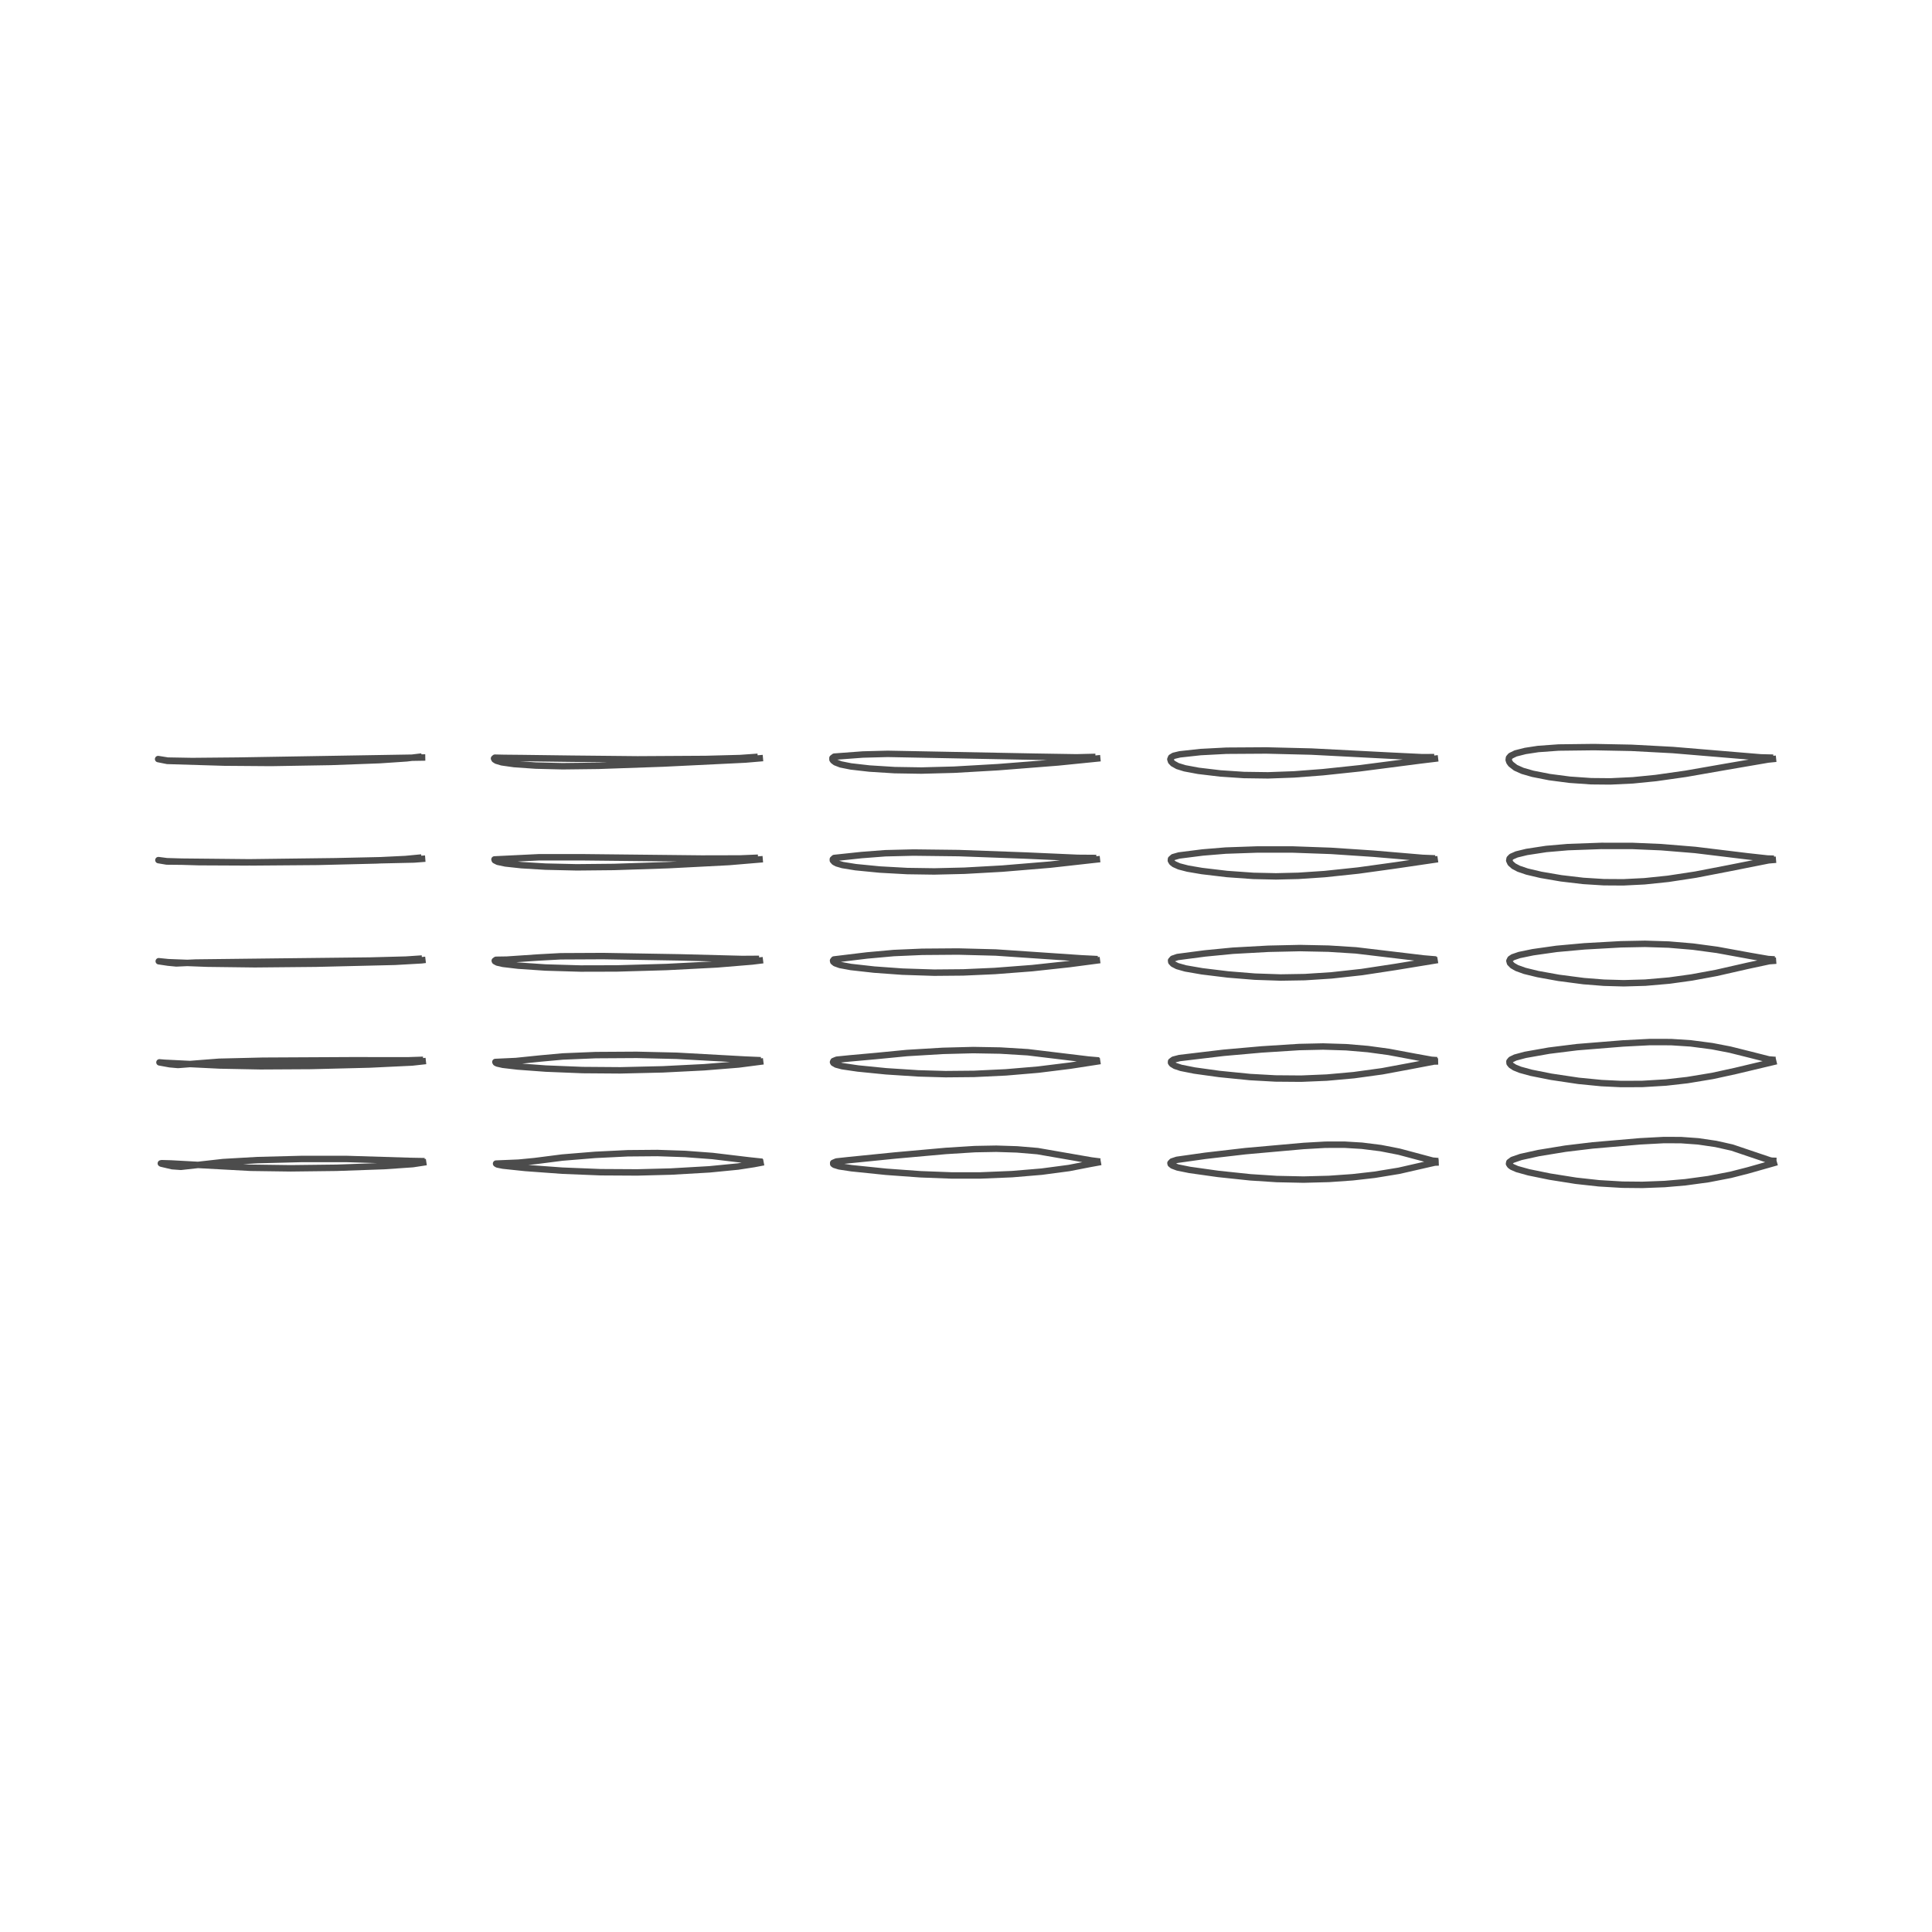 <?xml version="1.0" encoding="utf-8" standalone="no"?>
<!DOCTYPE svg PUBLIC "-//W3C//DTD SVG 1.1//EN"
  "http://www.w3.org/Graphics/SVG/1.1/DTD/svg11.dtd">
<!-- Created with matplotlib (http://matplotlib.org/) -->
<svg height="360pt" version="1.1" viewBox="0 0 360 360" width="360pt" xmlns="http://www.w3.org/2000/svg" xmlns:xlink="http://www.w3.org/1999/xlink">
 <defs>
  <style type="text/css">
*{stroke-linecap:butt;stroke-linejoin:round;}
  </style>
 </defs>
 <g id="figure_1">
  <g id="patch_1">
   <path d="M 0 360 
L 360 360 
L 360 0 
L 0 0 
z
" style="fill:#ffffff;"/>
  </g>
  <g id="axes_1">
   <g id="line2d_1">
    <path clip-path="url(#pf0e78c6035)" d="M 78.526 216.357 
L 76.478 216.32 
L 64.628 215.959 
L 56.368 215.953 
L 47.962 216.169 
L 41.561 216.538 
L 37.612 216.984 
L 33.708 217.42 
L 32.083 217.302 
L 30.066 216.829 
L 29.969 216.78 
L 30.146 216.744 
L 31.874 216.792 
L 46.684 217.598 
L 54.164 217.7 
L 62.756 217.598 
L 71.566 217.287 
L 76.92 216.919 
L 78.849 216.625 
L 78.849 216.625 
" style="fill:none;stroke:#000000;stroke-linecap:square;stroke-opacity:0.7;stroke-width:1.2;"/>
   </g>
   <g id="line2d_2">
    <path clip-path="url(#pf0e78c6035)" d="M 78.241 197.5 
L 75.958 197.576 
L 65.597 197.565 
L 48.955 197.65 
L 40.808 197.846 
L 36.895 198.149 
L 33.17 198.443 
L 31.623 198.304 
L 29.71 197.956 
L 30.667 198.035 
L 40.945 198.538 
L 48.485 198.685 
L 57.89 198.633 
L 68.872 198.36 
L 76.803 197.982 
L 78.765 197.765 
L 78.765 197.765 
" style="fill:none;stroke:#000000;stroke-linecap:square;stroke-opacity:0.7;stroke-width:1.2;"/>
   </g>
   <g id="line2d_3">
    <path clip-path="url(#pf0e78c6035)" d="M 78.023 178.649 
L 75.668 178.807 
L 68.94 178.985 
L 51.367 179.181 
L 36.469 179.355 
L 32.848 179.518 
L 31.324 179.371 
L 29.579 179.111 
L 31.364 179.291 
L 38.613 179.567 
L 47.482 179.677 
L 58.921 179.57 
L 73.589 179.219 
L 78.559 178.937 
L 78.7 178.92 
L 78.7 178.92 
" style="fill:none;stroke:#000000;stroke-linecap:square;stroke-opacity:0.7;stroke-width:1.2;"/>
   </g>
   <g id="line2d_4">
    <path clip-path="url(#pf0e78c6035)" d="M 77.929 159.841 
L 75.578 160.066 
L 70.201 160.327 
L 59.23 160.596 
L 47.167 160.69 
L 31.052 160.529 
L 29.516 160.27 
L 31.079 160.475 
L 37.034 160.649 
L 45.867 160.69 
L 62.468 160.481 
L 77.14 160.154 
L 78.644 160.039 
L 78.644 160.039 
" style="fill:none;stroke:#000000;stroke-linecap:square;stroke-opacity:0.7;stroke-width:1.2;"/>
   </g>
   <g id="line2d_5">
    <path clip-path="url(#pf0e78c6035)" d="M 77.976 141.04 
L 75.756 141.307 
L 70.745 141.642 
L 61.677 141.978 
L 50.496 142.166 
L 41.726 142.099 
L 31.17 141.781 
L 29.465 141.441 
L 31.247 141.727 
L 35.816 141.808 
L 44.289 141.729 
L 78.645 141.155 
L 78.645 141.155 
" style="fill:none;stroke:#000000;stroke-linecap:square;stroke-opacity:0.7;stroke-width:1.2;"/>
   </g>
   <g id="line2d_6">
    <path clip-path="url(#pf0e78c6035)" d="M 141.466 216.42 
L 139.511 216.212 
L 132.76 215.403 
L 127.679 215.023 
L 122.488 214.847 
L 116.987 214.894 
L 110.895 215.193 
L 104.767 215.695 
L 99.642 216.352 
L 96.63 216.644 
L 92.435 216.819 
L 92.441 216.839 
L 92.689 216.988 
L 93.727 217.197 
L 97.854 217.632 
L 104.804 218.139 
L 111.938 218.425 
L 118.737 218.464 
L 124.985 218.303 
L 132.17 217.89 
L 137.519 217.368 
L 140.487 216.91 
L 141.714 216.676 
L 141.714 216.676 
" style="fill:none;stroke:#000000;stroke-linecap:square;stroke-opacity:0.7;stroke-width:1.2;"/>
   </g>
   <g id="line2d_7">
    <path clip-path="url(#pf0e78c6035)" d="M 141.165 197.532 
L 138.848 197.434 
L 126.087 196.728 
L 118.657 196.556 
L 111.014 196.603 
L 104.867 196.857 
L 100.693 197.238 
L 96.135 197.704 
L 92.304 197.883 
L 92.388 198.032 
L 92.664 198.171 
L 93.707 198.408 
L 96.481 198.73 
L 101.701 199.115 
L 108.54 199.39 
L 115.58 199.443 
L 123.508 199.256 
L 131.211 198.866 
L 137.615 198.353 
L 141.642 197.833 
L 141.642 197.833 
" style="fill:none;stroke:#000000;stroke-linecap:square;stroke-opacity:0.7;stroke-width:1.2;"/>
   </g>
   <g id="line2d_8">
    <path clip-path="url(#pf0e78c6035)" d="M 140.849 178.673 
L 138.26 178.69 
L 126.659 178.391 
L 112.373 178.15 
L 104.459 178.189 
L 100.34 178.413 
L 94.437 178.812 
L 92.43 178.843 
L 92.19 179.017 
L 92.234 179.123 
L 92.671 179.361 
L 93.728 179.603 
L 96.55 179.936 
L 101.644 180.28 
L 108.176 180.472 
L 114.934 180.455 
L 124.203 180.188 
L 133.584 179.703 
L 140.137 179.163 
L 141.587 178.985 
L 141.587 178.985 
" style="fill:none;stroke:#000000;stroke-linecap:square;stroke-opacity:0.7;stroke-width:1.2;"/>
   </g>
   <g id="line2d_9">
    <path clip-path="url(#pf0e78c6035)" d="M 140.644 159.849 
L 137.899 159.96 
L 130.725 159.976 
L 108.173 159.735 
L 100.507 159.735 
L 92.14 160.141 
L 92.201 160.307 
L 92.742 160.585 
L 94.199 160.892 
L 97.188 161.214 
L 101.633 161.482 
L 107.473 161.614 
L 114.41 161.545 
L 124.555 161.209 
L 135.844 160.626 
L 141.542 160.147 
L 141.542 160.147 
" style="fill:none;stroke:#000000;stroke-linecap:square;stroke-opacity:0.7;stroke-width:1.2;"/>
   </g>
   <g id="line2d_10">
    <path clip-path="url(#pf0e78c6035)" d="M 140.59 141.063 
L 137.891 141.252 
L 131.511 141.421 
L 118.799 141.496 
L 106.539 141.373 
L 97.268 141.253 
L 93.918 141.22 
L 92.221 141.182 
L 92.053 141.329 
L 92.162 141.532 
L 92.516 141.752 
L 93.511 142.05 
L 95.805 142.375 
L 99.822 142.655 
L 104.827 142.778 
L 111.544 142.698 
L 123.617 142.276 
L 138.871 141.533 
L 141.574 141.303 
L 141.574 141.303 
" style="fill:none;stroke:#000000;stroke-linecap:square;stroke-opacity:0.7;stroke-width:1.2;"/>
   </g>
   <g id="line2d_11">
    <path clip-path="url(#pf0e78c6035)" d="M 204.402 216.366 
L 203.37 216.236 
L 193.337 214.493 
L 189.503 214.171 
L 185.64 214.048 
L 181.641 214.121 
L 176.249 214.461 
L 166.788 215.308 
L 157.956 216.196 
L 155.863 216.424 
L 155.251 216.686 
L 155.255 216.888 
L 155.474 217.052 
L 156.39 217.336 
L 158.676 217.682 
L 165.104 218.343 
L 171.508 218.808 
L 177.345 219.029 
L 182.721 219.025 
L 188.581 218.783 
L 194.097 218.321 
L 199.202 217.644 
L 202.96 216.912 
L 204.543 216.621 
L 204.543 216.621 
" style="fill:none;stroke:#000000;stroke-linecap:square;stroke-opacity:0.7;stroke-width:1.2;"/>
   </g>
   <g id="line2d_12">
    <path clip-path="url(#pf0e78c6035)" d="M 204.187 197.551 
L 202.851 197.437 
L 191.509 196.068 
L 186.385 195.755 
L 181.332 195.667 
L 175.688 195.814 
L 168.974 196.217 
L 163.247 196.773 
L 158.371 197.212 
L 155.923 197.459 
L 155.309 197.709 
L 155.218 197.91 
L 155.305 198.075 
L 155.809 198.368 
L 156.938 198.671 
L 159.882 199.099 
L 165.128 199.621 
L 171.117 200.009 
L 176.189 200.153 
L 181.483 200.104 
L 187.444 199.819 
L 193.463 199.309 
L 199.403 198.573 
L 204.437 197.797 
L 204.437 197.797 
" style="fill:none;stroke:#000000;stroke-linecap:square;stroke-opacity:0.7;stroke-width:1.2;"/>
   </g>
   <g id="line2d_13">
    <path clip-path="url(#pf0e78c6035)" d="M 203.934 178.688 
L 201.553 178.57 
L 185.529 177.485 
L 178.531 177.303 
L 171.836 177.355 
L 166.543 177.585 
L 161.56 178.034 
L 155.398 178.78 
L 155.225 179.001 
L 155.271 179.199 
L 155.612 179.481 
L 156.521 179.81 
L 158.56 180.186 
L 162.891 180.671 
L 168.157 181.051 
L 174.06 181.243 
L 179.483 181.195 
L 185.365 180.932 
L 192.33 180.398 
L 199.233 179.65 
L 204.389 178.971 
L 204.389 178.971 
" style="fill:none;stroke:#000000;stroke-linecap:square;stroke-opacity:0.7;stroke-width:1.2;"/>
   </g>
   <g id="line2d_14">
    <path clip-path="url(#pf0e78c6035)" d="M 203.68 159.868 
L 200.851 159.848 
L 191.056 159.414 
L 178.662 158.962 
L 170.209 158.861 
L 164.958 158.989 
L 160.58 159.324 
L 155.451 159.868 
L 155.186 160.111 
L 155.189 160.322 
L 155.473 160.637 
L 155.95 160.884 
L 157.001 161.191 
L 159.422 161.584 
L 163.927 162.026 
L 169.039 162.307 
L 174.095 162.38 
L 179.715 162.247 
L 186.759 161.854 
L 195.684 161.113 
L 203.687 160.219 
L 204.384 160.144 
L 204.384 160.144 
" style="fill:none;stroke:#000000;stroke-linecap:square;stroke-opacity:0.7;stroke-width:1.2;"/>
   </g>
   <g id="line2d_15">
    <path clip-path="url(#pf0e78c6035)" d="M 203.524 141.048 
L 200.577 141.119 
L 192.811 140.995 
L 165.405 140.47 
L 160.783 140.591 
L 155.458 140.987 
L 155.115 141.247 
L 155.119 141.543 
L 155.251 141.738 
L 155.671 142.053 
L 156.666 142.436 
L 158.556 142.814 
L 162.011 143.208 
L 166.701 143.502 
L 171.678 143.582 
L 177.778 143.421 
L 186 142.948 
L 197.17 142.069 
L 204.452 141.337 
L 204.452 141.337 
" style="fill:none;stroke:#000000;stroke-linecap:square;stroke-opacity:0.7;stroke-width:1.2;"/>
   </g>
   <g id="line2d_16">
    <path clip-path="url(#pf0e78c6035)" d="M 267.401 216.306 
L 266.954 216.268 
L 264.359 215.574 
L 260.684 214.594 
L 257.29 213.931 
L 253.772 213.492 
L 250.584 213.299 
L 246.96 213.303 
L 242.902 213.535 
L 232.073 214.5 
L 224.572 215.37 
L 219.303 216.115 
L 218.39 216.417 
L 218.096 216.722 
L 218.137 216.906 
L 218.485 217.193 
L 219.436 217.544 
L 221.669 217.996 
L 226.976 218.743 
L 232.981 219.375 
L 237.904 219.695 
L 242.907 219.8 
L 247.659 219.675 
L 252.042 219.366 
L 256.123 218.902 
L 260.672 218.158 
L 264.73 217.231 
L 267.35 216.633 
L 267.49 216.628 
L 267.49 216.628 
" style="fill:none;stroke:#000000;stroke-linecap:square;stroke-opacity:0.7;stroke-width:1.2;"/>
   </g>
   <g id="line2d_17">
    <path clip-path="url(#pf0e78c6035)" d="M 267.195 197.511 
L 266.738 197.48 
L 263.811 196.951 
L 258.745 196.002 
L 254.881 195.478 
L 250.843 195.134 
L 246.539 195.001 
L 242.071 195.101 
L 235.091 195.546 
L 227.973 196.177 
L 219.792 197.152 
L 218.637 197.451 
L 218.212 197.778 
L 218.2 198.008 
L 218.375 198.256 
L 218.963 198.615 
L 220.068 198.982 
L 222.555 199.476 
L 227.179 200.119 
L 232.932 200.693 
L 237.652 200.956 
L 242.438 200.995 
L 247.243 200.793 
L 252.279 200.34 
L 257.548 199.617 
L 262.877 198.624 
L 267.199 197.8 
L 267.379 197.796 
L 267.379 197.796 
" style="fill:none;stroke:#000000;stroke-linecap:square;stroke-opacity:0.7;stroke-width:1.2;"/>
   </g>
   <g id="line2d_18">
    <path clip-path="url(#pf0e78c6035)" d="M 267 178.738 
L 265.3 178.595 
L 252.669 177.089 
L 247.558 176.767 
L 242.248 176.658 
L 236.325 176.79 
L 229.712 177.155 
L 224.518 177.659 
L 219.409 178.33 
L 218.503 178.64 
L 218.209 178.977 
L 218.251 179.254 
L 218.584 179.613 
L 219.371 180.018 
L 220.9 180.452 
L 223.992 180.988 
L 228.829 181.577 
L 233.831 181.983 
L 238.627 182.145 
L 243.15 182.07 
L 248.124 181.747 
L 253.771 181.126 
L 260.056 180.169 
L 267.312 178.979 
L 267.312 178.979 
" style="fill:none;stroke:#000000;stroke-linecap:square;stroke-opacity:0.7;stroke-width:1.2;"/>
   </g>
   <g id="line2d_19">
    <path clip-path="url(#pf0e78c6035)" d="M 266.817 159.921 
L 265.069 159.851 
L 255.877 159.071 
L 248.014 158.546 
L 240.985 158.294 
L 234.261 158.29 
L 228.385 158.493 
L 224.107 158.845 
L 219.684 159.406 
L 218.598 159.717 
L 218.195 160.072 
L 218.172 160.353 
L 218.384 160.709 
L 218.79 161.026 
L 219.726 161.441 
L 221.316 161.853 
L 223.954 162.303 
L 228.634 162.859 
L 233.55 163.208 
L 237.769 163.3 
L 241.924 163.2 
L 246.81 162.874 
L 253.097 162.211 
L 259.919 161.267 
L 267.326 160.179 
L 267.326 160.179 
" style="fill:none;stroke:#000000;stroke-linecap:square;stroke-opacity:0.7;stroke-width:1.2;"/>
   </g>
   <g id="line2d_20">
    <path clip-path="url(#pf0e78c6035)" d="M 266.647 141.081 
L 264.909 141.085 
L 259.229 140.811 
L 244.367 140.044 
L 235.962 139.838 
L 228.531 139.885 
L 223.707 140.137 
L 219.843 140.56 
L 218.709 140.831 
L 218.228 141.124 
L 218.077 141.485 
L 218.213 141.893 
L 218.576 142.274 
L 219.427 142.746 
L 220.761 143.159 
L 223.316 143.636 
L 227.399 144.121 
L 231.79 144.413 
L 236.275 144.475 
L 241.108 144.299 
L 246.521 143.885 
L 253.325 143.165 
L 264.653 141.701 
L 267.379 141.372 
L 267.379 141.372 
" style="fill:none;stroke:#000000;stroke-linecap:square;stroke-opacity:0.7;stroke-width:1.2;"/>
   </g>
   <g id="line2d_21">
    <path clip-path="url(#pf0e78c6035)" d="M 330.422 216.294 
L 330.144 216.285 
L 329.782 216.21 
L 322.747 213.834 
L 319.718 213.155 
L 316.423 212.672 
L 313.246 212.444 
L 310.064 212.429 
L 305.605 212.668 
L 296.734 213.432 
L 291.705 214.036 
L 286.701 214.855 
L 283.38 215.587 
L 281.802 216.133 
L 281.242 216.552 
L 281.181 216.858 
L 281.38 217.165 
L 281.737 217.423 
L 282.693 217.843 
L 284.84 218.439 
L 288.764 219.243 
L 293.653 220.018 
L 297.966 220.492 
L 302.308 220.749 
L 306.047 220.786 
L 310.182 220.628 
L 314.033 220.297 
L 318.335 219.712 
L 322.469 218.913 
L 325.707 218.087 
L 330.535 216.718 
L 330.535 216.718 
" style="fill:none;stroke:#000000;stroke-linecap:square;stroke-opacity:0.7;stroke-width:1.2;"/>
   </g>
   <g id="line2d_22">
    <path clip-path="url(#pf0e78c6035)" d="M 330.242 197.46 
L 329.605 197.408 
L 326.229 196.549 
L 322.369 195.584 
L 319.033 194.94 
L 315.04 194.418 
L 311.4 194.181 
L 307.466 194.17 
L 302.452 194.428 
L 293.841 195.124 
L 288.644 195.771 
L 284.219 196.554 
L 282.348 197.054 
L 281.542 197.443 
L 281.259 197.791 
L 281.285 198.13 
L 281.571 198.49 
L 282.212 198.908 
L 283.247 199.331 
L 285.31 199.897 
L 289.047 200.64 
L 294.137 201.4 
L 298.41 201.819 
L 302.06 201.993 
L 306 201.978 
L 310.437 201.712 
L 314.421 201.261 
L 319.112 200.485 
L 323.356 199.558 
L 330.433 197.875 
L 330.433 197.875 
" style="fill:none;stroke:#000000;stroke-linecap:square;stroke-opacity:0.7;stroke-width:1.2;"/>
   </g>
   <g id="line2d_23">
    <path clip-path="url(#pf0e78c6035)" d="M 330.095 178.736 
L 329.483 178.702 
L 326.151 178.126 
L 319.951 176.992 
L 315.463 176.388 
L 310.931 176.005 
L 306.519 175.868 
L 302.05 175.955 
L 295.237 176.337 
L 290.06 176.806 
L 285.643 177.431 
L 283.102 177.956 
L 281.898 178.368 
L 281.436 178.679 
L 281.255 179.046 
L 281.365 179.438 
L 281.831 179.917 
L 282.635 180.378 
L 284.116 180.911 
L 286.554 181.505 
L 290.436 182.207 
L 295.075 182.814 
L 298.866 183.115 
L 302.559 183.217 
L 306.569 183.102 
L 311.06 182.713 
L 315.236 182.133 
L 319.796 181.293 
L 325.705 179.949 
L 329.673 179.1 
L 330.369 179.049 
L 330.369 179.049 
" style="fill:none;stroke:#000000;stroke-linecap:square;stroke-opacity:0.7;stroke-width:1.2;"/>
   </g>
   <g id="line2d_24">
    <path clip-path="url(#pf0e78c6035)" d="M 329.945 159.986 
L 329.342 159.969 
L 325.643 159.564 
L 315.857 158.374 
L 309.532 157.856 
L 304.23 157.63 
L 298.39 157.622 
L 292.156 157.846 
L 288.116 158.194 
L 284.485 158.749 
L 282.602 159.207 
L 281.635 159.632 
L 281.291 159.985 
L 281.223 160.347 
L 281.457 160.853 
L 282.063 161.39 
L 282.991 161.877 
L 284.534 162.403 
L 287.145 163.018 
L 290.891 163.66 
L 295.02 164.146 
L 298.844 164.385 
L 302.486 164.408 
L 306.427 164.212 
L 310.829 163.756 
L 315.937 162.979 
L 322.066 161.795 
L 329.547 160.311 
L 330.339 160.245 
L 330.339 160.245 
" style="fill:none;stroke:#000000;stroke-linecap:square;stroke-opacity:0.7;stroke-width:1.2;"/>
   </g>
   <g id="line2d_25">
    <path clip-path="url(#pf0e78c6035)" d="M 329.814 141.166 
L 328.077 141.121 
L 323.366 140.73 
L 311.724 139.757 
L 303.987 139.346 
L 297.02 139.21 
L 290.418 139.29 
L 286.625 139.564 
L 284.224 139.93 
L 282.413 140.388 
L 281.483 140.843 
L 281.173 141.216 
L 281.12 141.603 
L 281.248 141.984 
L 281.537 142.385 
L 282.407 143.058 
L 283.692 143.636 
L 285.599 144.187 
L 288.709 144.799 
L 292.494 145.293 
L 296.489 145.57 
L 300.079 145.603 
L 304.273 145.401 
L 308.542 144.976 
L 314.09 144.189 
L 321.74 142.852 
L 329.465 141.528 
L 330.361 141.438 
L 330.361 141.438 
" style="fill:none;stroke:#000000;stroke-linecap:square;stroke-opacity:0.7;stroke-width:1.2;"/>
   </g>
  </g>
 </g>
 <defs>
  <clipPath id="pf0e78c6035">
   <rect height="329.04" width="329.04" x="15.48" y="15.48"/>
  </clipPath>
 </defs>
</svg>
